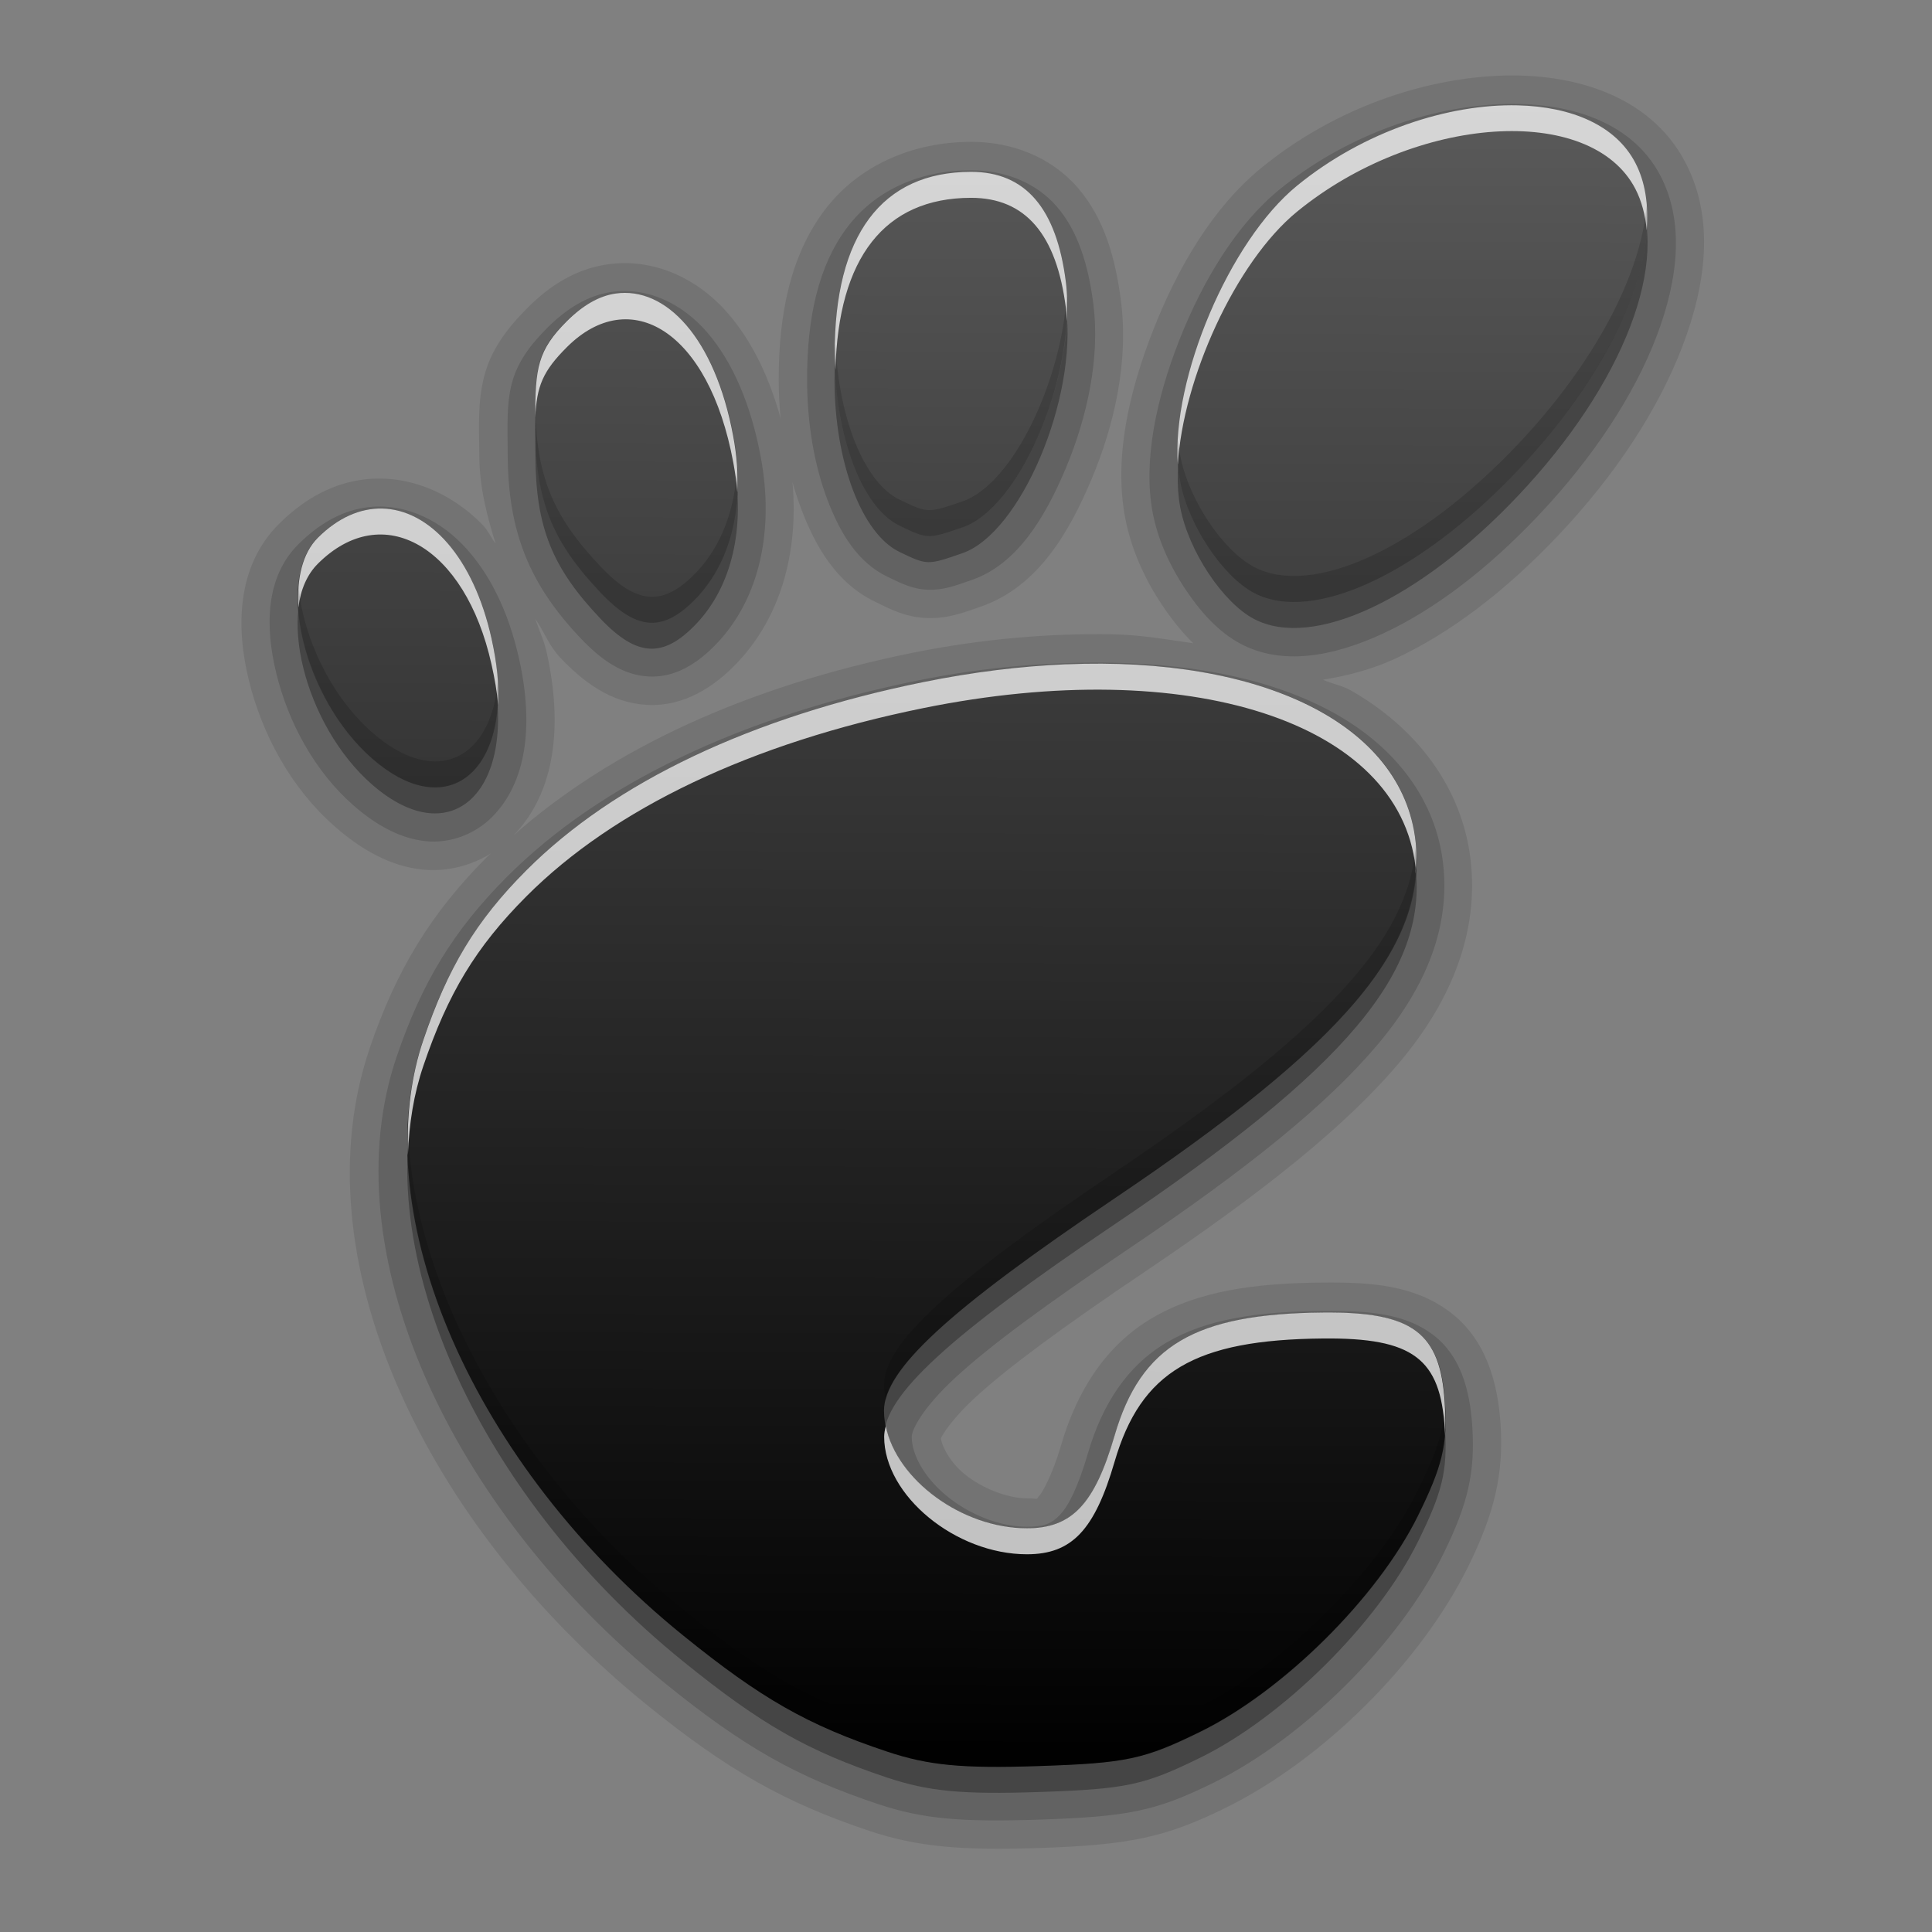 <?xml version="1.0" encoding="UTF-8" standalone="no"?>
<!-- Created with Inkscape (http://www.inkscape.org/) -->

<svg
   xmlns:dc="http://purl.org/dc/elements/1.1/"
   xmlns:cc="http://creativecommons.org/ns#"
   xmlns:rdf="http://www.w3.org/1999/02/22-rdf-syntax-ns#"
   xmlns:svg="http://www.w3.org/2000/svg"
   xmlns="http://www.w3.org/2000/svg"
   xmlns:xlink="http://www.w3.org/1999/xlink"
   xmlns:sodipodi="http://sodipodi.sourceforge.net/DTD/sodipodi-0.dtd"
   xmlns:inkscape="http://www.inkscape.org/namespaces/inkscape"
   version="1.0"
   width="256"
   height="256"
   id="svg2408"
   inkscape:version="0.48.3.1 r9886"
   sodipodi:docname="gnome-fs-regular.svg">
  <rect width="100%" height="100%" fill="#808080" stroke="none"/>
  <sodipodi:namedview
     pagecolor="#ffffff"
     bordercolor="#666666"
     borderopacity="1"
     objecttolerance="10"
     gridtolerance="10"
     guidetolerance="10"
     inkscape:pageopacity="0"
     inkscape:pageshadow="2"
     inkscape:window-width="1024"
     inkscape:window-height="553"
     id="namedview83"
     showgrid="false"
     inkscape:zoom="1.4960938"
     inkscape:cx="128"
     inkscape:cy="128"
     inkscape:window-x="-4"
     inkscape:window-y="24"
     inkscape:window-maximized="1"
     inkscape:current-layer="svg2408" />
  <defs
     id="defs2410">
    <linearGradient
       id="linearGradient3637">
      <stop
         id="stop3639"
         style="stop-color:#f0f0f0;stop-opacity:1"
         offset="0" />
      <stop
         id="stop3641"
         style="stop-color:#dcdcdc;stop-opacity:1"
         offset="1" />
    </linearGradient>
    <linearGradient
       x1="45.448"
       y1="92.54"
       x2="45.448"
       y2="7.017"
       id="ButtonShadow"
       gradientUnits="userSpaceOnUse"
       gradientTransform="scale(1.006,0.994)">
      <stop
         id="stop3750"
         style="stop-color:#000000;stop-opacity:1"
         offset="0" />
      <stop
         id="stop3752"
         style="stop-color:#000000;stop-opacity:0.588"
         offset="1" />
    </linearGradient>
    <linearGradient
       id="linearGradient3737">
      <stop
         id="stop3739"
         style="stop-color:#ffffff;stop-opacity:1"
         offset="0" />
      <stop
         id="stop3741"
         style="stop-color:#ffffff;stop-opacity:0"
         offset="1" />
    </linearGradient>
    <linearGradient
       id="linearGradient3700">
      <stop
         id="stop3702"
         style="stop-color:#2276c5;stop-opacity:1"
         offset="0" />
      <stop
         id="stop3704"
         style="stop-color:#68baf4;stop-opacity:1"
         offset="1" />
    </linearGradient>
    <filter
       color-interpolation-filters="sRGB"
       id="filter3174">
      <feGaussianBlur
         id="feGaussianBlur3176"
         stdDeviation="1.71" />
    </filter>
    <linearGradient
       x1="36.357"
       y1="6"
       x2="36.357"
       y2="63.893"
       id="linearGradient3188"
       xlink:href="#linearGradient3737"
       gradientUnits="userSpaceOnUse" />
    <filter
       x="-0.192"
       y="-0.192"
       width="1.384"
       height="1.384"
       color-interpolation-filters="sRGB"
       id="filter3794">
      <feGaussianBlur
         id="feGaussianBlur3796"
         stdDeviation="5.28" />
    </filter>
    <linearGradient
       x1="48"
       y1="20.221"
       x2="48"
       y2="138.661"
       id="linearGradient3613"
       xlink:href="#linearGradient3737"
       gradientUnits="userSpaceOnUse" />
    <radialGradient
       cx="48"
       cy="90.172"
       r="42"
       fx="48"
       fy="90.172"
       id="radialGradient3619"
       xlink:href="#linearGradient3737"
       gradientUnits="userSpaceOnUse"
       gradientTransform="matrix(1.157,0,0,0.996,-7.551,0.197)" />
    <clipPath
       id="clipPath3613">
      <rect
         width="84"
         height="84"
         rx="6"
         ry="6"
         x="6"
         y="6"
         id="rect3615"
         style="fill:#ffffff;fill-opacity:1;fill-rule:nonzero;stroke:none" />
    </clipPath>
    <linearGradient
       x1="48"
       y1="90"
       x2="48"
       y2="5.988"
       id="linearGradient2843"
       xlink:href="#linearGradient3700"
       gradientUnits="userSpaceOnUse"
       gradientTransform="translate(0,100)" />
    <clipPath
       id="clipPath3625">
      <path
         d="M 0,0 0,96 96,96 96,0 0,0 z m 12,6 72,0 c 3.324,0 6,2.676 6,6 l 0,72 c 0,3.324 -2.676,6 -6,6 L 12,90 C 8.676,90 6,87.324 6,84 L 6,12 C 6,8.676 8.676,6 12,6 z"
         inkscape:connector-curvature="0"
         id="path3627"
         style="fill:#ffffff;fill-opacity:1;stroke:none" />
    </clipPath>
    <linearGradient
       x1="44.512"
       y1="6"
       x2="44.512"
       y2="90.015"
       id="linearGradient3643"
       xlink:href="#linearGradient3637"
       gradientUnits="userSpaceOnUse" />
    <clipPath
       id="clipPath3649">
      <rect
         width="76"
         height="76"
         rx="4"
         ry="4"
         x="10"
         y="10"
         id="rect3651"
         style="fill:#ffffff;fill-opacity:1;fill-rule:nonzero;stroke:none" />
    </clipPath>
    <filter
       color-interpolation-filters="sRGB"
       id="filter3657">
      <feGaussianBlur
         id="feGaussianBlur3659"
         stdDeviation="1.14" />
    </filter>
    <linearGradient
       x1="46.305"
       y1="15.838"
       x2="46.11"
       y2="80.087"
       id="linearGradient3680-4"
       xlink:href="#linearGradient3637-0"
       gradientUnits="userSpaceOnUse" />
    <linearGradient
       id="linearGradient3637-0">
      <stop
         id="stop3639-8"
         style="stop-color:#5a5a5a;stop-opacity:1;"
         offset="0" />
      <stop
         id="stop3641-4"
         style="stop-color:#000000;stop-opacity:1;"
         offset="1" />
    </linearGradient>
  </defs>
  <g
     id="layer2"
     style="display:none"
     transform="translate(0,160)">
    <rect
       width="86"
       height="85"
       rx="6"
       ry="6"
       x="5"
       y="7"
       clip-path="url(#clipPath3625)"
       id="rect3745"
       style="opacity:0.9;fill:url(#ButtonShadow);fill-opacity:1;fill-rule:nonzero;stroke:none;filter:url(#filter3174)" />
  </g>
  <g
     id="layer1"
     style="display:none"
     transform="translate(0,160)">
    <rect
       width="84"
       height="84"
       rx="6"
       ry="6"
       x="6"
       y="6"
       id="rect2419"
       style="opacity:0.8;fill:#000000;fill-opacity:1;fill-rule:nonzero;stroke:none" />
    <path
       d="m 14,10 c -2.216,0 -4,1.784 -4,4 l 0,68 c 0,2.216 1.784,4 4,4 l 68,0 c 2.216,0 4,-1.784 4,-4 l 0,-68 c 0,-2.216 -1.784,-4 -4,-4 l -68,0 z m 0,3.062 68,0 c 0.579,0 0.938,0.359 0.938,0.938 l 0,68 c 0,0.579 -0.359,0.938 -0.938,0.938 l -68,0 c -0.579,0 -0.938,-0.359 -0.938,-0.938 l 0,-68 c 0,-0.579 0.359,-0.938 0.938,-0.938 z"
       inkscape:connector-curvature="0"
       id="rect3726"
       style="opacity:0.08;fill:#000000;fill-opacity:1;fill-rule:nonzero;stroke:none" />
    <path
       d="M 12,6 C 8.676,6 6,8.676 6,12 l 0,72 c 0,3.324 2.676,6 6,6 l 72,0 c 3.324,0 6,-2.676 6,-6 L 90,12 C 90,8.676 87.324,6 84,6 L 12,6 z m 2,4 68,0 c 2.216,0 4,1.784 4,4 l 0,68 c 0,2.216 -1.784,4 -4,4 l -68,0 c -2.216,0 -4,-1.784 -4,-4 l 0,-68 c 0,-2.216 1.784,-4 4,-4 z"
       inkscape:connector-curvature="0"
       id="rect3629"
       style="fill:url(#linearGradient3643);fill-opacity:1;fill-rule:nonzero;stroke:none" />
    <path
       d="M 12,6 C 8.676,6 6,8.676 6,12 l 0,2 0,68 0,2 c 0,0.335 0.041,0.651 0.094,0.969 0.049,0.296 0.097,0.597 0.188,0.875 0.01,0.03 0.021,0.064 0.031,0.094 0.099,0.288 0.235,0.547 0.375,0.812 0.145,0.274 0.316,0.536 0.5,0.781 0.184,0.246 0.374,0.473 0.594,0.688 0.44,0.428 0.943,0.815 1.5,1.094 0.279,0.14 0.573,0.247 0.875,0.344 -0.256,-0.1 -0.487,-0.236 -0.719,-0.375 -0.007,-0.004 -0.024,0.004 -0.031,0 -0.032,-0.019 -0.062,-0.043 -0.094,-0.062 -0.12,-0.077 -0.231,-0.164 -0.344,-0.25 -0.106,-0.081 -0.213,-0.161 -0.312,-0.25 C 8.478,88.557 8.309,88.373 8.156,88.188 8.049,88.057 7.938,87.922 7.844,87.781 7.819,87.743 7.805,87.695 7.781,87.656 7.716,87.553 7.651,87.452 7.594,87.344 7.493,87.149 7.388,86.928 7.312,86.719 7.305,86.697 7.289,86.678 7.281,86.656 7.249,86.564 7.245,86.469 7.219,86.375 7.188,86.268 7.148,86.172 7.125,86.062 7.052,85.721 7,85.364 7,85 L 7,83 7,15 7,13 C 7,10.218 9.218,8 12,8 l 2,0 68,0 2,0 c 2.782,0 5,2.218 5,5 l 0,2 0,68 0,2 c 0,0.364 -0.052,0.721 -0.125,1.062 -0.044,0.207 -0.088,0.398 -0.156,0.594 -0.008,0.022 -0.023,0.041 -0.031,0.062 -0.063,0.174 -0.138,0.367 -0.219,0.531 -0.042,0.083 -0.079,0.17 -0.125,0.25 -0.055,0.097 -0.127,0.188 -0.188,0.281 -0.094,0.141 -0.205,0.276 -0.312,0.406 -0.143,0.174 -0.303,0.347 -0.469,0.5 -0.011,0.01 -0.02,0.021 -0.031,0.031 -0.138,0.126 -0.285,0.234 -0.438,0.344 -0.103,0.073 -0.204,0.153 -0.312,0.219 -0.007,0.004 -0.024,-0.004 -0.031,0 -0.232,0.139 -0.463,0.275 -0.719,0.375 0.302,-0.097 0.596,-0.204 0.875,-0.344 0.557,-0.279 1.06,-0.666 1.5,-1.094 0.22,-0.214 0.409,-0.442 0.594,-0.688 0.184,-0.246 0.355,-0.508 0.5,-0.781 0.14,-0.265 0.276,-0.525 0.375,-0.812 0.01,-0.031 0.021,-0.063 0.031,-0.094 0.09,-0.278 0.139,-0.579 0.188,-0.875 C 89.959,84.651 90,84.335 90,84 l 0,-2 0,-68 0,-2 C 90,8.676 87.324,6 84,6 L 12,6 z"
       inkscape:connector-curvature="0"
       id="rect3728"
       style="fill:url(#linearGradient3188);fill-opacity:1;fill-rule:nonzero;stroke:none" />
    <path
       d="M 12,90 C 8.676,90 6,87.324 6,84 L 6,82 6,14 6,12 c 0,-0.335 0.041,-0.651 0.094,-0.969 0.049,-0.296 0.097,-0.597 0.188,-0.875 C 6.291,10.126 6.302,10.093 6.312,10.062 6.411,9.775 6.547,9.515 6.688,9.25 6.832,8.976 7.003,8.714 7.188,8.469 7.372,8.223 7.561,7.995 7.781,7.781 8.221,7.353 8.724,6.967 9.281,6.688 9.56,6.548 9.855,6.441 10.156,6.344 9.9,6.444 9.67,6.58 9.438,6.719 c -0.007,0.004 -0.024,-0.004 -0.031,0 -0.032,0.019 -0.062,0.043 -0.094,0.062 -0.12,0.077 -0.231,0.164 -0.344,0.25 -0.106,0.081 -0.213,0.161 -0.312,0.25 C 8.478,7.443 8.309,7.627 8.156,7.812 8.049,7.943 7.938,8.078 7.844,8.219 7.819,8.257 7.805,8.305 7.781,8.344 7.716,8.447 7.651,8.548 7.594,8.656 7.493,8.851 7.388,9.072 7.312,9.281 7.305,9.303 7.289,9.322 7.281,9.344 7.249,9.436 7.245,9.531 7.219,9.625 7.188,9.732 7.148,9.828 7.125,9.938 7.052,10.279 7,10.636 7,11 l 0,2 0,68 0,2 c 0,2.782 2.218,5 5,5 l 2,0 68,0 2,0 c 2.782,0 5,-2.218 5,-5 l 0,-2 0,-68 0,-2 C 89,10.636 88.948,10.279 88.875,9.938 88.831,9.731 88.787,9.54 88.719,9.344 88.711,9.322 88.695,9.303 88.688,9.281 88.625,9.108 88.549,8.914 88.469,8.75 88.427,8.667 88.39,8.58 88.344,8.5 88.289,8.403 88.217,8.312 88.156,8.219 88.062,8.078 87.951,7.943 87.844,7.812 87.701,7.638 87.541,7.466 87.375,7.312 87.364,7.302 87.355,7.291 87.344,7.281 87.205,7.156 87.059,7.047 86.906,6.938 86.804,6.864 86.702,6.784 86.594,6.719 c -0.007,-0.004 -0.024,0.004 -0.031,0 -0.232,-0.139 -0.463,-0.275 -0.719,-0.375 0.302,0.097 0.596,0.204 0.875,0.344 0.557,0.279 1.06,0.666 1.5,1.094 0.22,0.214 0.409,0.442 0.594,0.688 0.184,0.246 0.355,0.508 0.5,0.781 0.14,0.265 0.276,0.525 0.375,0.812 0.01,0.031 0.021,0.063 0.031,0.094 0.09,0.278 0.139,0.579 0.188,0.875 C 89.959,11.349 90,11.665 90,12 l 0,2 0,68 0,2 c 0,3.324 -2.676,6 -6,6 l -72,0 z"
       inkscape:connector-curvature="0"
       id="path3615"
       style="opacity:0.6;fill:url(#radialGradient3619);fill-opacity:1;fill-rule:nonzero;stroke:none" />
    <rect
       width="84"
       height="84"
       rx="6"
       ry="6"
       x="6"
       y="106"
       id="rect2841"
       style="fill:url(#linearGradient2843);fill-opacity:1;fill-rule:nonzero;stroke:none" />
    <rect
       width="76"
       height="76"
       rx="4"
       ry="4"
       x="10"
       y="110"
       id="rect3634"
       style="fill:#ff0000;fill-opacity:1;fill-rule:nonzero;stroke:none" />
    <path
       d="m 14,9 c -2.753,0 -5,2.247 -5,5 l 0,68 c 0,2.753 2.247,5 5,5 l 68,0 c 2.753,0 5,-2.247 5,-5 L 87,14 C 87,11.247 84.753,9 82,9 L 14,9 z m 0,2 68,0 c 1.679,0 3,1.321 3,3 l 0,68 c 0,1.679 -1.321,3 -3,3 l -68,0 c -1.679,0 -3,-1.321 -3,-3 l 0,-68 c 0,-1.679 1.321,-3 3,-3 z"
       inkscape:connector-curvature="0"
       transform="translate(-110,0)"
       clip-path="url(#clipPath3649)"
       id="rect3647"
       style="font-size:medium;font-style:normal;font-variant:normal;font-weight:normal;font-stretch:normal;text-indent:0;text-align:start;text-decoration:none;line-height:normal;letter-spacing:normal;word-spacing:normal;text-transform:none;direction:ltr;block-progression:tb;writing-mode:lr-tb;text-anchor:start;color:#000000;fill:#000000;fill-opacity:1;stroke:none;stroke-width:2;marker:none;visibility:visible;display:inline;overflow:visible;filter:url(#filter3657);enable-background:accumulate;font-family:Abandoned Bitplane;-inkscape-font-specification:Abandoned Bitplane" />
    <path
       d="m 14.089,10 c -2.216,0 -4,1.784 -4,4 l 0,68 c 0,2.216 1.784,4 4,4 l 68,0 c 2.216,0 4,-1.784 4,-4 l 0,-68 c 0,-2.216 -1.784,-4 -4,-4 l -68,0 z m 0,2 68,0 c 1.14,0 2,0.86 2,2 l 0,68 c 0,1.14 -0.86,2 -2,2 l -68,0 c -1.14,0 -2,-0.86 -2,-2 l 0,-68 c 0,-1.14 0.86,-2 2,-2 z"
       inkscape:connector-curvature="0"
       id="path3709"
       style="opacity:0.16;fill:#000000;fill-opacity:1;fill-rule:nonzero;stroke:none" />
    <path
       d="m 14,10 c -2.216,0 -4,1.784 -4,4 l 0,68 c 0,2.216 1.784,4 4,4 l 68,0 c 2.216,0 4,-1.784 4,-4 l 0,-68 c 0,-2.216 -1.784,-4 -4,-4 l -68,0 z m 0,1 68,0 c 1.674,0 3,1.326 3,3 l 0,68 c 0,1.674 -1.326,3 -3,3 l -68,0 c -1.674,0 -3,-1.326 -3,-3 l 0,-68 c 0,-1.674 1.326,-3 3,-3 z"
       inkscape:connector-curvature="0"
       id="path3707"
       style="opacity:0.36;fill:#000000;fill-opacity:1;fill-rule:nonzero;stroke:none" />
  </g>
  <g
     id="layer5"
     style="display:none"
     transform="translate(0,160)">
    <rect
       width="66"
       height="66"
       rx="12"
       ry="12"
       x="15"
       y="15"
       clip-path="url(#clipPath3613)"
       id="rect3171"
       style="opacity:0.1;fill:url(#linearGradient3613);fill-opacity:1;fill-rule:nonzero;stroke:#ffffff;stroke-width:0.5;stroke-linecap:round;stroke-linejoin:miter;stroke-miterlimit:4;stroke-opacity:1;stroke-dasharray:none;stroke-dashoffset:0;filter:url(#filter3794)" />
  </g>
  <g
     id="layer3"
     style="display:inline"
     transform="matrix(3.44,0,0,3.44,-36.248,-41.081)">
    <path
       d="m 67.969,14.875 c -2.947,0.196 -6.183,1.357 -8.844,3.531 -1.86,1.52 -3.209,3.815 -4.156,6.219 -0.945,2.4 -1.528,4.942 -1.094,7.25 0.228,1.211 0.749,2.356 1.406,3.344 0.35,0.526 0.753,1.046 1.219,1.5 -1.026,-0.142 -2.009,-0.325 -3.125,-0.344 -2.363,-0.041 -4.994,0.165 -7.719,0.719 -6.349,1.29 -11.576,3.695 -15.344,7.031 1.635,-1.678 1.904,-4.266 1.281,-7.062 -0.104,-0.466 -0.293,-0.851 -0.438,-1.281 0.345,0.489 0.524,1.033 0.969,1.5 0.869,0.913 1.94,1.741 3.344,1.812 1.44,0.074 2.614,-0.724 3.469,-1.625 1.967,-2.074 2.525,-5.093 1.969,-8.094 -0.404,-2.178 -1.171,-4.017 -2.312,-5.344 -1.166,-1.356 -2.867,-2.164 -4.656,-1.906 -1.244,0.179 -2.244,0.84 -3.062,1.656 -0.746,0.744 -1.415,1.587 -1.688,2.656 C 28.93,27.447 28.993,28.354 29,29.5 c 0.008,1.246 0.301,2.318 0.625,3.375 -0.179,-0.23 -0.301,-0.514 -0.5,-0.719 -1.219,-1.251 -2.962,-2.009 -4.75,-1.719 -1.201,0.195 -2.223,0.819 -3.094,1.688 -1.643,1.638 -1.654,4.011 -1.156,6.031 0.5,2.031 1.589,4.116 3.312,5.625 1.008,0.883 2.127,1.527 3.375,1.656 1.28,0.132 2.531,-0.37 3.406,-1.219 -0.292,0.262 -0.664,0.476 -0.938,0.75 -2.14,2.146 -3.48,4.34 -4.5,7.344 -2.742,8.073 2.087,18.347 10.688,25.312 3.118,2.525 5.325,3.763 8.562,4.844 1.84,0.614 3.531,0.758 6.562,0.656 3.436,-0.115 4.82,-0.4 7.125,-1.531 3.767,-1.849 7.534,-5.585 9.375,-9.312 1.021,-2.067 1.357,-3.57 1.25,-5.406 -0.096,-1.65 -0.556,-3.351 -1.969,-4.406 -1.362,-1.018 -3.002,-1.142 -4.875,-1.125 -2.636,0.024 -4.81,0.321 -6.594,1.375 -1.802,1.065 -2.896,2.834 -3.5,4.906 -0.339,1.164 -0.736,1.826 -0.812,1.906 -0.208,0.22 0.046,0.125 -0.5,0.125 -0.75,0 -1.74,-0.389 -2.406,-0.938 -0.637,-0.525 -0.884,-1.154 -0.906,-1.375 0.03,-0.059 0.058,-0.116 0.125,-0.219 0.195,-0.296 0.573,-0.777 1.188,-1.344 1.246,-1.15 3.384,-2.723 6.531,-4.844 4.559,-3.071 7.734,-5.6 9.812,-8.062 2.093,-2.48 3.051,-5.115 2.75,-7.781 -0.321,-2.843 -2.123,-5.14 -4.625,-6.562 C 62.247,38.352 61.836,38.281 61.5,38.125 c 0.928,-0.152 1.888,-0.398 2.781,-0.812 2.117,-0.982 4.239,-2.593 6.281,-4.75 2.21,-2.334 3.855,-4.856 4.781,-7.281 0.924,-2.419 1.233,-4.925 0.125,-7.062 -1.402,-2.704 -4.546,-3.54 -7.5,-3.344 z M 47.938,17.406 c -2.253,0.002 -4.351,0.91 -5.656,2.656 -1.282,1.715 -1.757,3.957 -1.75,6.531 0.005,1.806 0.321,3.506 0.875,4.969 0.544,1.434 1.348,2.843 2.844,3.562 0.519,0.25 1.149,0.598 2,0.625 0.803,0.025 1.396,-0.206 2.062,-0.438 2.202,-0.765 3.411,-2.863 4.281,-4.938 0.885,-2.109 1.412,-4.52 1.125,-6.812 -0.208,-1.66 -0.646,-3.199 -1.656,-4.375 -1.042,-1.212 -2.573,-1.783 -4.125,-1.781 z"
       id="path3816"
       style="opacity:0.1;fill:#000000;fill-opacity:1;stroke:none"
       inkscape:connector-curvature="0" />
    <path
       d="m 68.031,15.969 c -2.714,0.18 -5.748,1.262 -8.219,3.281 -1.637,1.337 -2.943,3.494 -3.844,5.781 -0.901,2.288 -1.403,4.678 -1.031,6.656 0.193,1.028 0.66,2.05 1.25,2.938 0.59,0.887 1.286,1.669 2.156,2.125 1.576,0.826 3.517,0.499 5.469,-0.406 1.952,-0.905 4,-2.452 5.969,-4.531 2.128,-2.247 3.701,-4.652 4.562,-6.906 0.861,-2.255 1.065,-4.435 0.156,-6.188 -1.134,-2.186 -3.757,-2.93 -6.469,-2.75 z M 47.938,18.5 c -1.973,0.002 -3.696,0.767 -4.781,2.219 -1.085,1.452 -1.538,3.437 -1.531,5.875 0.005,1.69 0.282,3.277 0.781,4.594 0.499,1.317 1.18,2.424 2.312,2.969 0.536,0.258 0.965,0.481 1.562,0.5 0.598,0.019 1.008,-0.139 1.688,-0.375 1.717,-0.597 2.797,-2.338 3.625,-4.312 0.828,-1.974 1.316,-4.259 1.062,-6.281 C 52.462,22.138 52.057,20.845 51.25,19.906 50.443,18.967 49.227,18.499 47.938,18.5 z m -13.844,4.688 c -0.939,0.135 -1.752,0.661 -2.469,1.375 -0.677,0.676 -1.169,1.347 -1.375,2.156 -0.206,0.809 -0.164,1.612 -0.156,2.781 0.019,2.917 0.828,4.946 2.812,7.031 0.786,0.826 1.611,1.417 2.625,1.469 1.014,0.052 1.887,-0.503 2.625,-1.281 1.672,-1.763 2.197,-4.409 1.688,-7.156 -0.378,-2.041 -1.088,-3.68 -2.062,-4.812 -0.974,-1.132 -2.318,-1.76 -3.688,-1.562 z M 24.562,31.5 c -0.927,0.15 -1.777,0.654 -2.531,1.406 -1.264,1.26 -1.297,3.16 -0.844,5 0.453,1.84 1.452,3.735 2.969,5.062 0.897,0.786 1.827,1.276 2.781,1.375 0.954,0.099 1.911,-0.28 2.562,-0.938 1.304,-1.315 1.613,-3.484 1.031,-6.094 -0.413,-1.854 -1.17,-3.362 -2.188,-4.406 C 27.326,31.862 25.943,31.276 24.562,31.5 z m 28.781,5.969 c -2.289,-0.039 -4.828,0.151 -7.469,0.688 -6.752,1.372 -12.215,3.955 -15.812,7.562 -2.044,2.05 -3.269,4.05 -4.25,6.938 -2.52,7.421 1.998,17.366 10.344,24.125 3.063,2.48 5.07,3.605 8.219,4.656 1.704,0.569 3.198,0.694 6.188,0.594 3.401,-0.114 4.458,-0.312 6.688,-1.406 3.491,-1.713 7.175,-5.369 8.875,-8.812 0.976,-1.977 1.224,-3.173 1.125,-4.875 C 67.163,65.438 66.774,64.132 65.719,63.344 64.664,62.556 63.314,62.421 61.5,62.438 c -2.558,0.024 -4.507,0.318 -6.031,1.219 -1.524,0.901 -2.478,2.385 -3.031,4.281 -0.362,1.241 -0.731,1.993 -1.062,2.344 C 51.043,70.632 50.766,70.75 50.094,70.75 49.017,70.75 47.851,70.262 47,69.562 c -0.851,-0.7 -1.344,-1.582 -1.344,-2.281 0,-0.227 0.352,-1.049 1.688,-2.281 1.335,-1.232 3.523,-2.837 6.688,-4.969 4.522,-3.046 7.6,-5.519 9.562,-7.844 1.962,-2.325 2.795,-4.634 2.531,-6.969 -0.278,-2.462 -1.826,-4.461 -4.094,-5.75 -2.268,-1.289 -5.242,-1.941 -8.688,-2 z"
       id="path3812"
       style="opacity:0.15;fill:#000000;fill-opacity:1;stroke:none"
       inkscape:connector-curvature="0" />
    <path
       d="M 44.711,80.413 C 41.643,79.39 39.86,78.373 36.847,75.934 28.762,69.385 24.553,59.73 26.844,52.985 c 0.946,-2.786 2.025,-4.552 3.977,-6.509 3.389,-3.398 8.673,-5.905 15.279,-7.247 10.256,-2.084 18.333,0.515 18.964,6.102 0.459,4.056 -2.654,7.749 -11.626,13.793 -6.369,4.291 -8.85,6.577 -8.85,8.155 0,2.269 2.753,4.544 5.499,4.544 1.733,0 2.622,-0.936 3.389,-3.564 1.014,-3.479 3.088,-4.706 8.029,-4.752 3.461,-0.032 4.536,0.77 4.695,3.503 0.093,1.6 -0.103,2.408 -1.048,4.323 -1.55,3.139 -5.182,6.742 -8.376,8.31 -2.18,1.07 -2.853,1.213 -6.231,1.326 -2.947,0.099 -4.241,-0.025 -5.832,-0.555 z M 24.863,42.157 c -2.614,-2.288 -3.738,-6.857 -2.092,-8.499 2.51,-2.502 5.693,-0.659 6.705,3.882 1.066,4.786 -1.493,7.348 -4.613,4.617 z m 8.811,-6.377 c -1.873,-1.968 -2.497,-3.526 -2.515,-6.279 -0.015,-2.334 -0.018,-2.978 1.208,-4.2 2.432,-2.425 5.486,-0.622 6.428,4.456 0.463,2.497 -0.06,4.759 -1.434,6.209 -1.269,1.338 -2.285,1.287 -3.687,-0.185 z m 25.172,0.007 c -1.21,-0.634 -2.533,-2.633 -2.847,-4.301 -0.609,-3.237 1.716,-9.103 4.514,-11.388 4.567,-3.731 11.305,-4.179 13.024,-0.866 1.398,2.696 -0.445,7.496 -4.536,11.817 -3.788,4 -7.9,5.919 -10.154,4.738 z M 45.183,33.2 c -1.447,-0.696 -2.492,-3.45 -2.501,-6.593 -0.013,-4.589 1.812,-7.037 5.248,-7.04 2.096,-0.002 3.316,1.412 3.673,4.257 0.436,3.476 -1.754,8.647 -3.992,9.425 -1.351,0.469 -1.353,0.469 -2.429,-0.048 z"
       inkscape:connector-curvature="0"
       id="path3700"
       style="opacity:0.3;fill:#000000;fill-opacity:1;stroke:none" />
    <path
       d="M 44.711,79.413 C 41.643,78.39 39.86,77.373 36.847,74.934 28.762,68.385 24.553,58.73 26.844,51.985 c 0.946,-2.786 2.025,-4.552 3.977,-6.509 3.389,-3.398 8.673,-5.905 15.279,-7.247 10.256,-2.084 18.333,0.515 18.964,6.102 0.459,4.056 -2.654,7.749 -11.626,13.793 -6.369,4.291 -8.85,6.577 -8.85,8.155 0,2.269 2.753,4.544 5.499,4.544 1.733,0 2.622,-0.936 3.389,-3.564 1.014,-3.479 3.088,-4.706 8.029,-4.752 3.461,-0.032 4.536,0.77 4.695,3.503 0.093,1.6 -0.103,2.408 -1.048,4.323 -1.55,3.139 -5.182,6.742 -8.376,8.31 -2.18,1.07 -2.853,1.213 -6.231,1.326 -2.947,0.099 -4.241,-0.025 -5.832,-0.555 z M 24.863,41.157 c -2.614,-2.288 -3.738,-6.857 -2.092,-8.499 2.51,-2.502 5.693,-0.659 6.705,3.882 1.066,4.786 -1.493,7.348 -4.613,4.617 z m 8.811,-6.377 c -1.873,-1.968 -2.497,-3.526 -2.515,-6.279 -0.015,-2.334 -0.018,-2.978 1.208,-4.2 2.432,-2.425 5.486,-0.622 6.428,4.456 0.463,2.497 -0.06,4.759 -1.434,6.209 -1.269,1.338 -2.285,1.287 -3.687,-0.185 z m 25.172,0.007 c -1.21,-0.634 -2.533,-2.633 -2.847,-4.301 -0.609,-3.237 1.716,-9.103 4.514,-11.388 4.567,-3.731 11.305,-4.179 13.024,-0.866 1.398,2.696 -0.445,7.496 -4.536,11.817 -3.788,4 -7.9,5.919 -10.154,4.738 z M 45.183,32.2 c -1.447,-0.696 -2.492,-3.45 -2.501,-6.593 -0.013,-4.589 1.812,-7.037 5.248,-7.04 2.096,-0.002 3.316,1.412 3.673,4.257 0.436,3.476 -1.754,8.647 -3.992,9.425 -1.351,0.469 -1.353,0.469 -2.429,-0.048 z"
       inkscape:connector-curvature="0"
       id="path3456"
       style="fill:url(#linearGradient3680-4);fill-opacity:1;stroke:none" />
    <path
       d="m 69,16 c -2.663,-0.064 -5.931,0.995 -8.5,3.094 -2.623,2.143 -4.83,7.43 -4.594,10.75 0.192,-3.301 2.222,-7.812 4.594,-9.75 4.567,-3.731 11.313,-4.188 13.031,-0.875 0.24,0.463 0.384,1.02 0.438,1.594 0.075,-0.984 -0.06,-1.866 -0.438,-2.594 C 72.779,16.769 71.071,16.05 69,16 z m -21.062,2.562 c -3.437,0.003 -5.263,2.442 -5.25,7.031 5.8e-4,0.202 0.022,0.396 0.031,0.594 0.101,-4.31 1.892,-6.622 5.219,-6.625 2.096,-0.002 3.3,1.405 3.656,4.25 0.02,0.158 0.022,0.336 0.031,0.5 0.031,-0.519 0.028,-1.028 -0.031,-1.5 -0.356,-2.845 -1.56,-4.252 -3.656,-4.25 z M 34.25,23.25 c -0.643,0.093 -1.267,0.456 -1.875,1.062 -1.128,1.124 -1.224,1.806 -1.219,3.719 0.05,-1.223 0.3,-1.802 1.219,-2.719 2.432,-2.425 5.465,-0.64 6.406,4.438 0.072,0.39 0.132,0.78 0.156,1.156 C 38.972,30.217 38.92,29.497 38.781,28.75 38.075,24.942 36.179,22.972 34.25,23.25 z m -9,8.281 c -0.829,-0.016 -1.685,0.343 -2.469,1.125 -0.595,0.593 -0.818,1.576 -0.75,2.688 0.085,-0.695 0.338,-1.277 0.75,-1.688 2.51,-2.502 5.676,-0.666 6.688,3.875 0.123,0.553 0.219,1.074 0.25,1.562 0.05,-0.751 -0.038,-1.611 -0.25,-2.562 -0.696,-3.122 -2.395,-4.964 -4.219,-5 z m 26.344,6 c -1.735,0.073 -3.577,0.297 -5.5,0.688 -6.605,1.342 -11.892,3.852 -15.281,7.25 C 28.861,47.426 27.79,49.214 26.844,52 26.375,53.381 26.196,54.864 26.25,56.438 26.293,55.225 26.475,54.087 26.844,53 c 0.946,-2.786 2.017,-4.574 3.969,-6.531 3.389,-3.398 8.676,-5.908 15.281,-7.25 10.256,-2.084 18.337,0.538 18.969,6.125 0.009,0.084 -0.006,0.166 0,0.25 0.032,-0.418 0.048,-0.827 0,-1.25 -0.513,-4.54 -5.95,-7.127 -13.469,-6.812 z M 61.5,62.5 c -4.941,0.046 -7.017,1.271 -8.031,4.75 -0.766,2.628 -1.642,3.562 -3.375,3.562 -2.509,0 -5.022,-1.879 -5.438,-3.938 -0.034,0.139 -0.062,0.278 -0.062,0.406 0,2.269 2.754,4.531 5.5,4.531 1.733,0 2.609,-0.935 3.375,-3.562 1.014,-3.479 3.09,-4.704 8.031,-4.75 3.461,-0.032 4.529,0.767 4.688,3.5 0.005,0.091 -0.003,0.163 0,0.25 0.033,-0.378 0.027,-0.785 0,-1.25 C 66.029,63.267 64.961,62.468 61.5,62.5 z"
       inkscape:connector-curvature="0"
       id="path3682"
       style="opacity:0.75;fill:#ffffff;fill-opacity:1;stroke:none" />
    <path
       d="M 73.969,19.812 C 73.765,22.473 71.987,25.908 69,29.062 65.212,33.062 61.097,34.962 58.844,33.781 57.634,33.147 56.314,31.169 56,29.5 55.965,29.317 55.922,29.105 55.906,28.906 55.877,29.475 55.911,30.025 56,30.5 c 0.314,1.669 1.634,3.647 2.844,4.281 2.254,1.181 6.369,-0.719 10.156,-4.719 3.389,-3.579 5.229,-7.482 4.969,-10.25 z m -22.344,3.5 c -0.199,3.305 -2.067,7.265 -4,7.938 -1.351,0.469 -1.361,0.455 -2.438,-0.062 -1.354,-0.652 -2.338,-3.112 -2.469,-6 -0.003,0.142 -0.032,0.26 -0.031,0.406 0.009,3.143 1.053,5.897 2.5,6.594 1.076,0.518 1.087,0.532 2.438,0.062 2.136,-0.742 4.194,-5.484 4,-8.938 z M 31.156,27.5 c -0.004,0.311 -0.003,0.603 0,1 0.018,2.753 0.658,4.313 2.531,6.281 1.401,1.472 2.419,1.525 3.688,0.188 1.16,-1.223 1.696,-3.029 1.562,-5.062 -0.08,1.615 -0.599,3.047 -1.562,4.062 -1.269,1.338 -2.286,1.285 -3.688,-0.188 C 31.814,31.813 31.174,30.253 31.156,27.5 z m -9.125,6.969 c -0.201,2.079 0.92,5.003 2.844,6.688 2.759,2.416 5.082,0.68 4.844,-3.062 -0.204,3.029 -2.344,4.251 -4.844,2.062 -1.634,-1.43 -2.687,-3.747 -2.844,-5.688 z m 43.031,10.125 c -0.278,3.592 -3.588,7.117 -11.625,12.531 -6.369,4.291 -8.844,6.578 -8.844,8.156 0,0.196 0.023,0.399 0.062,0.594 0.38,-1.564 2.931,-3.809 8.781,-7.75 8.786,-5.919 11.928,-9.573 11.625,-13.531 z M 26.25,55.438 c -0.222,6.314 3.811,14.006 10.594,19.5 3.012,2.44 4.807,3.445 7.875,4.469 1.591,0.531 2.865,0.661 5.812,0.562 3.379,-0.113 4.07,-0.243 6.25,-1.312 3.194,-1.568 6.825,-5.174 8.375,-8.312 0.891,-1.805 1.086,-2.664 1.031,-4.094 -0.081,0.922 -0.361,1.735 -1.031,3.094 -1.55,3.139 -5.181,6.745 -8.375,8.312 -2.18,1.07 -2.871,1.199 -6.25,1.312 -2.947,0.099 -4.222,-0.032 -5.812,-0.562 -3.068,-1.024 -4.863,-2.029 -7.875,-4.469 C 30.414,68.73 26.458,61.548 26.25,55.438 z"
       inkscape:connector-curvature="0"
       id="path3691"
       style="opacity:0.15;fill:#000000;fill-opacity:1;stroke:none" />
  </g>
</svg>
